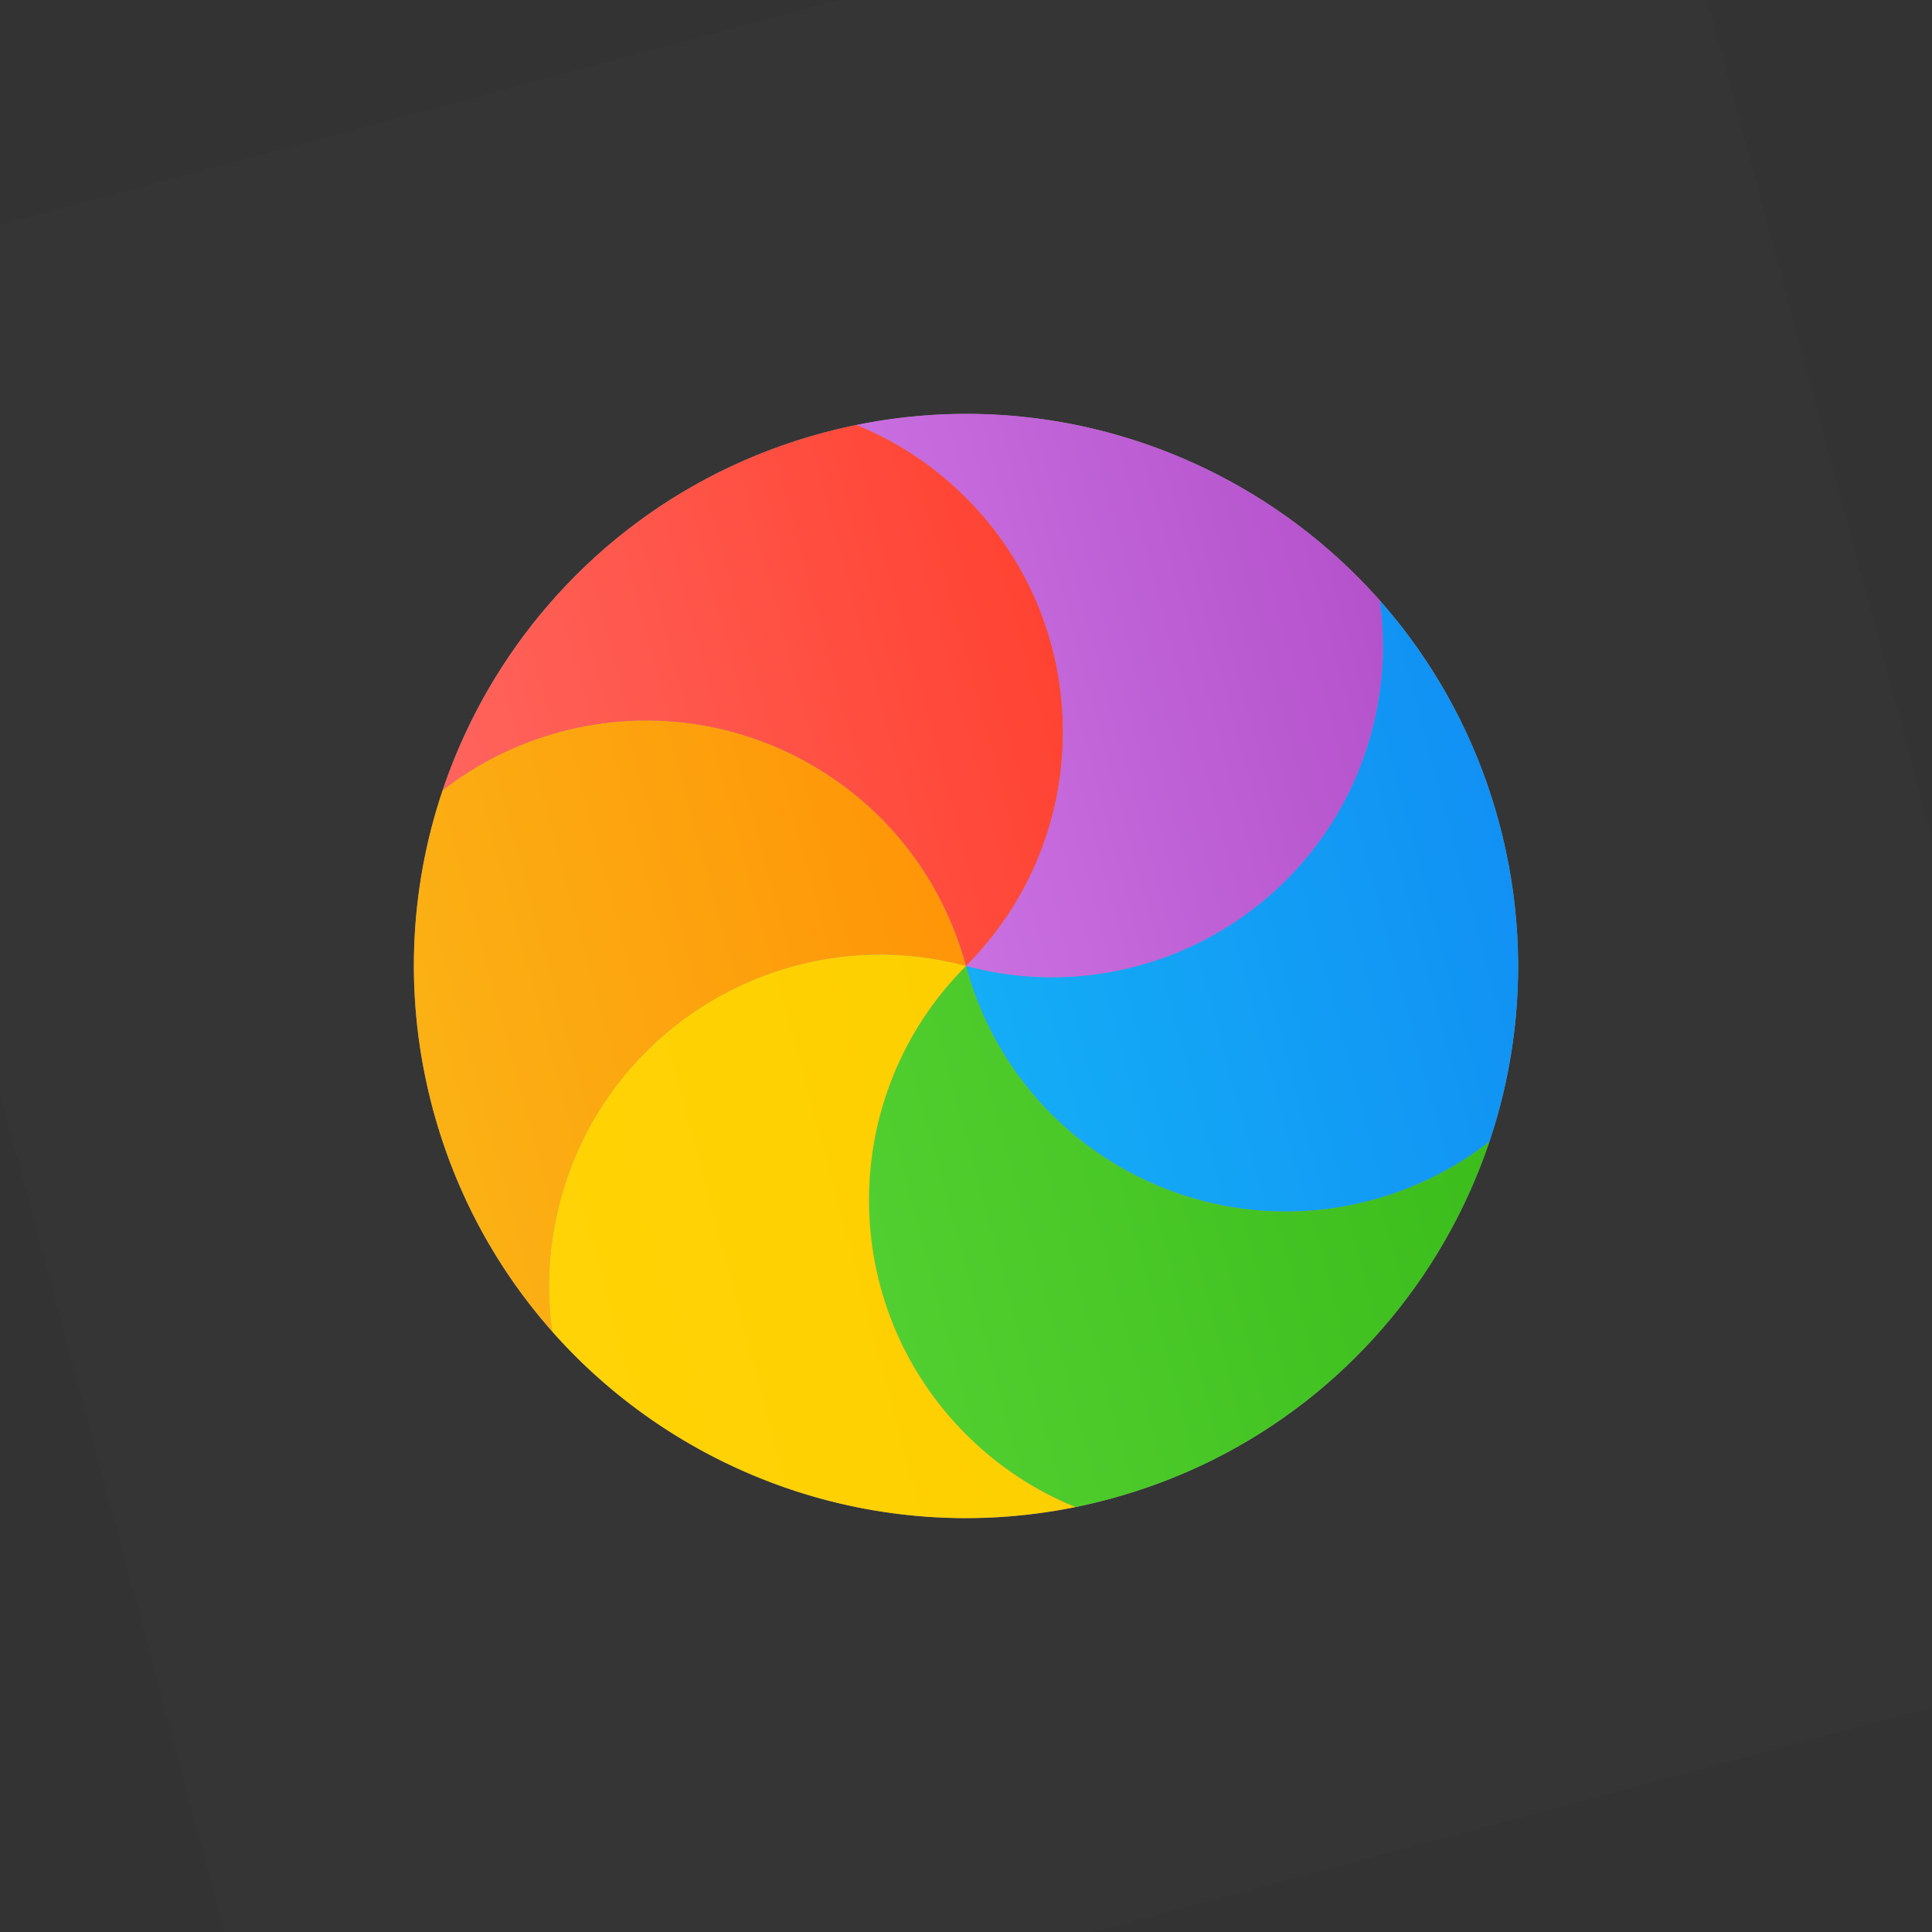 <?xml version="1.0" encoding="UTF-8"?>
<!DOCTYPE svg PUBLIC "-//W3C//DTD SVG 1.1//EN" "http://www.w3.org/Graphics/SVG/1.1/DTD/svg11.dtd">
<svg version="1.1" xmlns="http://www.w3.org/2000/svg" xmlns:xlink="http://www.w3.org/1999/xlink" x="0" y="0" width="35" height="35" viewBox="0, 0, 35, 35">
  <rect x="0" y="0" width="35" height="35" fill="#333333" stroke="none"/>
  <g id="Background">
    <rect x="0" y="0" width="35" height="35" fill="#000000" fill-opacity="0"/>
  </g>
  <defs>
    <linearGradient id="Gradient_1" gradientUnits="userSpaceOnUse" x1="-20.66" y1="2.374" x2="-20.66" y2="12.374" gradientTransform="matrix(-0.259, -0.966, 0.966, -0.259, 0, 0)">
      <stop offset="0" stop-color="#FBB114"/>
      <stop offset="1" stop-color="#FF9508"/>
    </linearGradient>
    <linearGradient id="Gradient_2" gradientUnits="userSpaceOnUse" x1="-16.433" y1="4.041" x2="-16.433" y2="15.375" gradientTransform="matrix(-0.259, -0.966, 0.966, -0.259, 0, 0)">
      <stop offset="0" stop-color="#FF645D"/>
      <stop offset="1" stop-color="#FF4332"/>
    </linearGradient>
    <linearGradient id="Gradient_3" gradientUnits="userSpaceOnUse" x1="-16.845" y1="12.374" x2="-16.845" y2="21.33" gradientTransform="matrix(-0.259, -0.966, 0.966, -0.259, 0, 0)">
      <stop offset="0" stop-color="#CA70E1"/>
      <stop offset="1" stop-color="#B452CB"/>
    </linearGradient>
    <linearGradient id="Gradient_4" gradientUnits="userSpaceOnUse" x1="-22.206" y1="12.374" x2="-22.206" y2="22.374" gradientTransform="matrix(-0.259, -0.966, 0.966, -0.259, 0, 0)">
      <stop offset="0" stop-color="#14ADF6"/>
      <stop offset="1" stop-color="#1191F4"/>
    </linearGradient>
    <linearGradient id="Gradient_5" gradientUnits="userSpaceOnUse" x1="-26.433" y1="9.373" x2="-26.433" y2="20.708" gradientTransform="matrix(-0.259, -0.966, 0.966, -0.259, 0, 0)">
      <stop offset="0" stop-color="#52CF30"/>
      <stop offset="1" stop-color="#3BBD1C"/>
    </linearGradient>
    <linearGradient id="Gradient_6" gradientUnits="userSpaceOnUse" x1="-26.021" y1="3.419" x2="-26.021" y2="12.374" gradientTransform="matrix(-0.259, -0.966, 0.966, -0.259, 0, 0)">
      <stop offset="0" stop-color="#FFD305"/>
      <stop offset="1" stop-color="#FDCF01"/>
    </linearGradient>
  </defs>
  <g id="Page-1">
    <g id="bg" opacity="0.01">
      <path d="M5.126,38.933 L-3.933,5.126 L29.874,-3.933 L38.933,29.874 z" fill="#FFFFFF"/>
    </g>
    <path d="M14.912,7.841 C20.246,6.411 25.73,9.577 27.159,14.912 C28.589,20.246 25.423,25.73 20.088,27.159 C14.754,28.589 9.27,25.423 7.841,20.088 C6.411,14.754 9.577,9.27 14.912,7.841 z" fill="#959595" id="background"/>
    <path d="M8.019,14.316 C8.634,13.838 9.352,13.472 10.152,13.257 C13.352,12.4 16.642,14.299 17.5,17.5 C14.299,16.642 11.009,18.542 10.152,21.743 C9.937,22.543 9.895,23.349 10.003,24.121 C9.01,22.998 8.255,21.634 7.841,20.088 C7.312,18.113 7.412,16.118 8.019,14.316 L8.019,14.316 z" fill="url(#Gradient_1)" id="orange"/>
    <path d="M15.518,7.698 C16.239,7.991 16.915,8.43 17.5,9.015 C19.843,11.358 19.843,15.157 17.5,17.5 C16.642,14.299 13.352,12.4 10.152,13.257 C9.352,13.472 8.634,13.838 8.019,14.316 C9.052,11.249 11.552,8.741 14.912,7.841 C15.114,7.787 15.316,7.739 15.518,7.698 L15.518,7.698 z" fill="url(#Gradient_2)" id="red"/>
    <path d="M24.997,10.879 C25.105,11.651 25.063,12.457 24.848,13.257 C23.991,16.458 20.701,18.358 17.5,17.5 C19.843,15.157 19.843,11.358 17.5,9.015 C16.915,8.43 16.239,7.991 15.518,7.698 C19.109,6.969 22.694,8.275 24.997,10.879 L24.997,10.879 z" fill="url(#Gradient_3)" id="purple"/>
    <path d="M26.981,20.684 C26.366,21.162 25.648,21.528 24.848,21.743 C21.648,22.6 18.358,20.701 17.5,17.5 C20.701,18.358 23.991,16.458 24.848,13.257 C25.063,12.457 25.105,11.651 24.997,10.879 C25.99,12.002 26.745,13.366 27.159,14.912 C27.688,16.887 27.588,18.882 26.981,20.684 L26.981,20.684 z" fill="url(#Gradient_4)" id="blue"/>
    <path d="M19.482,27.302 C18.761,27.009 18.085,26.57 17.5,25.985 C15.157,23.642 15.157,19.843 17.5,17.5 C18.358,20.701 21.648,22.6 24.848,21.743 C25.648,21.528 26.366,21.162 26.981,20.684 C25.948,23.751 23.448,26.259 20.088,27.159 C19.886,27.213 19.684,27.261 19.482,27.302 L19.482,27.302 z" fill="url(#Gradient_5)" id="green"/>
    <path d="M10.003,24.121 C9.895,23.349 9.937,22.543 10.152,21.743 C11.009,18.542 14.299,16.642 17.5,17.5 C15.157,19.843 15.157,23.642 17.5,25.985 C18.085,26.57 18.761,27.009 19.482,27.302 C15.891,28.031 12.306,26.725 10.003,24.121 L10.003,24.121 z" fill="url(#Gradient_6)" id="yellow"/>
  </g>
</svg>
